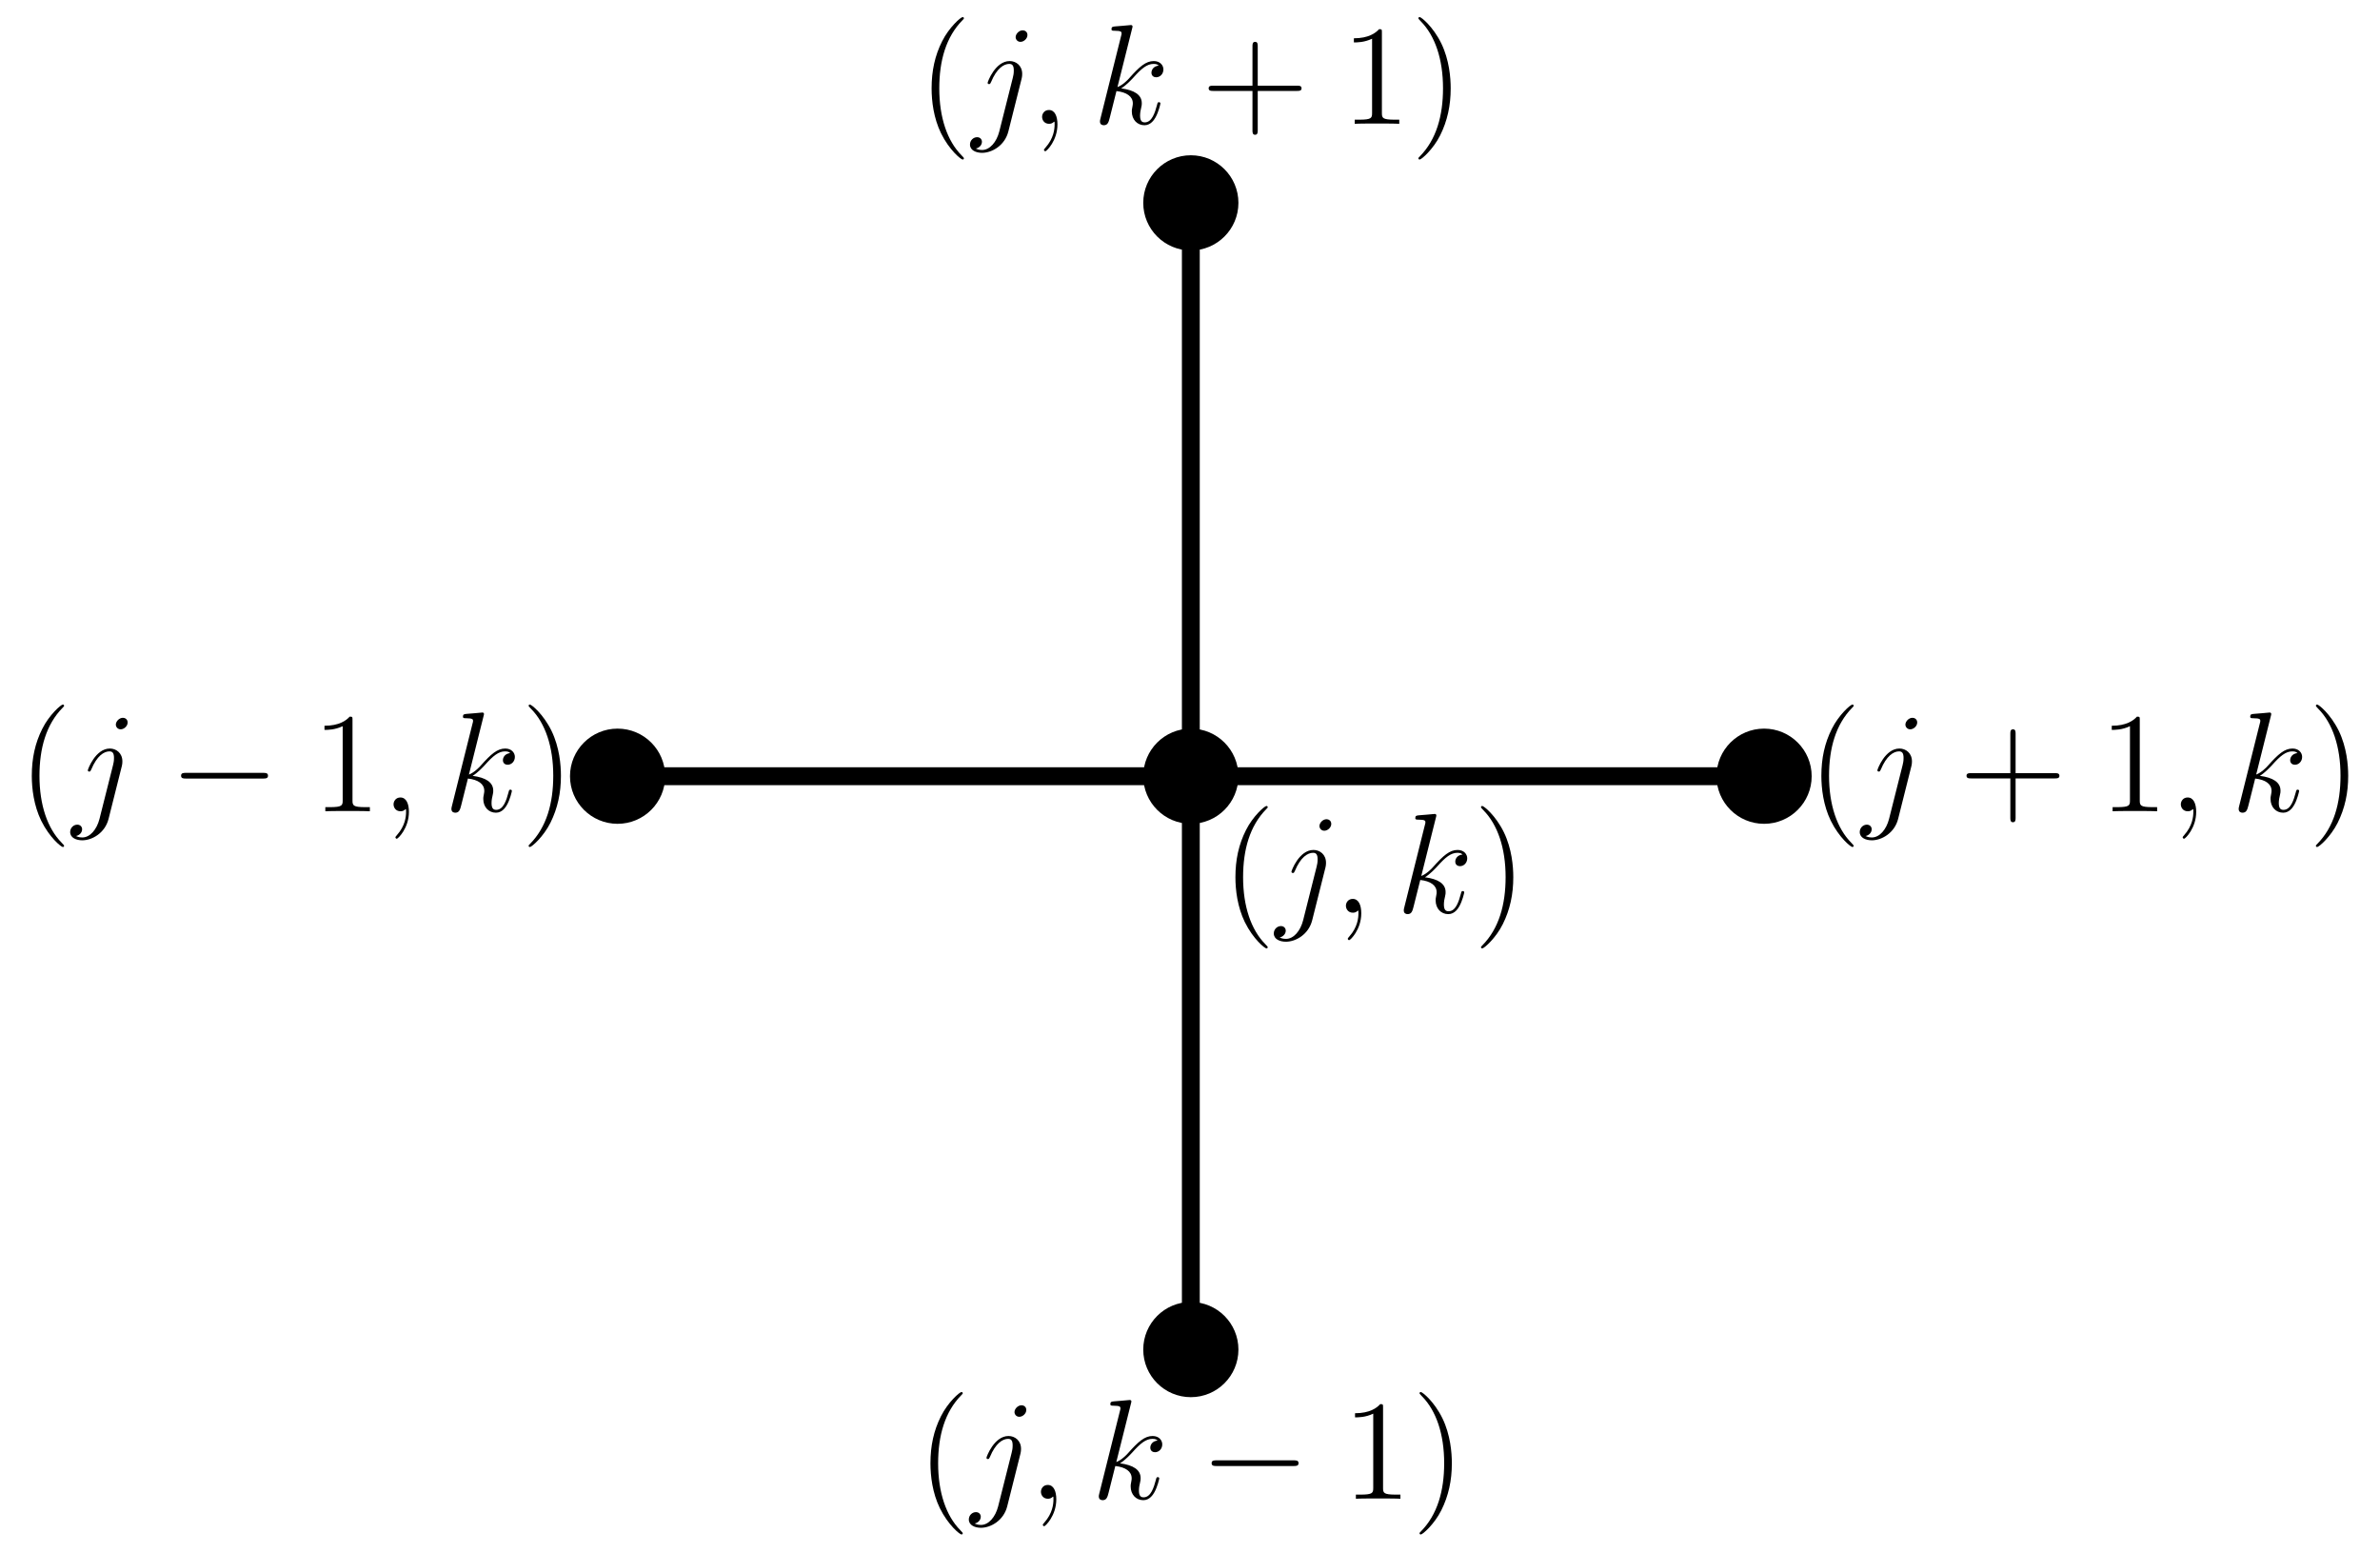 <?xml version='1.0' encoding='UTF-8'?>
<!-- This file was generated by dvisvgm 3.2.2 -->
<svg version='1.1' xmlns='http://www.w3.org/2000/svg' xmlns:xlink='http://www.w3.org/1999/xlink' width='200pt' height='130.467pt' viewBox='156.506 119.092 200 130.467'>
<defs>
<path id='g0-0' d='M7.878-2.75C8.082-2.75 8.297-2.75 8.297-2.989S8.082-3.228 7.878-3.228H1.411C1.207-3.228 .992-3.228 .992-2.989S1.207-2.75 1.411-2.75H7.878Z'/>
<path id='g1-59' d='M2.331 .048C2.331-.646 2.104-1.16 1.614-1.16C1.231-1.16 1.04-.849 1.04-.586S1.219 0 1.626 0C1.781 0 1.913-.048 2.02-.155C2.044-.179 2.056-.179 2.068-.179C2.092-.179 2.092-.012 2.092 .048C2.092 .442 2.02 1.219 1.327 1.997C1.196 2.14 1.196 2.164 1.196 2.188C1.196 2.248 1.255 2.307 1.315 2.307C1.411 2.307 2.331 1.423 2.331 .048Z'/>
<path id='g1-106' d='M4.184-3.79C4.232-3.981 4.232-4.148 4.232-4.196C4.232-4.89 3.718-5.272 3.18-5.272C1.973-5.272 1.327-3.527 1.327-3.443C1.327-3.383 1.375-3.335 1.447-3.335C1.542-3.335 1.554-3.383 1.614-3.503C2.092-4.663 2.69-5.033 3.144-5.033C3.395-5.033 3.527-4.902 3.527-4.483C3.527-4.196 3.491-4.077 3.443-3.862L2.307 .646C2.08 1.53 1.518 2.2 .861 2.2C.813 2.2 .562 2.2 .335 2.08C.622 2.02 .849 1.793 .849 1.506C.849 1.315 .705 1.124 .442 1.124C.132 1.124-.155 1.387-.155 1.745C-.155 2.236 .371 2.439 .861 2.439C1.686 2.439 2.774 1.829 3.072 .634L4.184-3.79ZM4.674-7.46C4.674-7.759 4.423-7.855 4.28-7.855C3.957-7.855 3.682-7.544 3.682-7.281C3.682-7.101 3.826-6.886 4.089-6.886C4.364-6.886 4.674-7.149 4.674-7.46Z'/>
<path id='g1-107' d='M3.359-7.998C3.371-8.046 3.395-8.118 3.395-8.177C3.395-8.297 3.276-8.297 3.252-8.297C3.24-8.297 2.809-8.261 2.594-8.237C2.391-8.225 2.212-8.201 1.997-8.189C1.71-8.165 1.626-8.153 1.626-7.938C1.626-7.819 1.745-7.819 1.865-7.819C2.475-7.819 2.475-7.711 2.475-7.592C2.475-7.544 2.475-7.52 2.415-7.305L.705-.466C.658-.287 .658-.263 .658-.191C.658 .072 .861 .12 .98 .12C1.315 .12 1.387-.143 1.482-.514L2.044-2.75C2.905-2.654 3.419-2.295 3.419-1.722C3.419-1.65 3.419-1.602 3.383-1.423C3.335-1.243 3.335-1.1 3.335-1.04C3.335-.347 3.79 .12 4.4 .12C4.949 .12 5.236-.383 5.332-.55C5.583-.992 5.738-1.662 5.738-1.71C5.738-1.769 5.691-1.817 5.619-1.817C5.511-1.817 5.499-1.769 5.452-1.578C5.284-.956 5.033-.12 4.423-.12C4.184-.12 4.029-.239 4.029-.693C4.029-.921 4.077-1.184 4.125-1.363C4.172-1.578 4.172-1.59 4.172-1.733C4.172-2.439 3.539-2.833 2.439-2.977C2.869-3.24 3.3-3.706 3.467-3.885C4.148-4.651 4.615-5.033 5.165-5.033C5.44-5.033 5.511-4.961 5.595-4.89C5.153-4.842 4.985-4.531 4.985-4.292C4.985-4.005 5.212-3.909 5.38-3.909C5.703-3.909 5.99-4.184 5.99-4.567C5.99-4.914 5.715-5.272 5.177-5.272C4.519-5.272 3.981-4.806 3.132-3.85C3.013-3.706 2.57-3.252 2.128-3.084L3.359-7.998Z'/>
<path id='g2-40' d='M3.885 2.905C3.885 2.869 3.885 2.845 3.682 2.642C2.487 1.435 1.817-.538 1.817-2.977C1.817-5.296 2.379-7.293 3.766-8.703C3.885-8.811 3.885-8.835 3.885-8.871C3.885-8.942 3.826-8.966 3.778-8.966C3.622-8.966 2.642-8.106 2.056-6.934C1.447-5.727 1.172-4.447 1.172-2.977C1.172-1.913 1.339-.49 1.961 .789C2.666 2.224 3.646 3.001 3.778 3.001C3.826 3.001 3.885 2.977 3.885 2.905Z'/>
<path id='g2-41' d='M3.371-2.977C3.371-3.885 3.252-5.368 2.582-6.755C1.877-8.189 .897-8.966 .765-8.966C.717-8.966 .658-8.942 .658-8.871C.658-8.835 .658-8.811 .861-8.608C2.056-7.4 2.726-5.428 2.726-2.989C2.726-.669 2.164 1.327 .777 2.738C.658 2.845 .658 2.869 .658 2.905C.658 2.977 .717 3.001 .765 3.001C.921 3.001 1.901 2.14 2.487 .968C3.096-.251 3.371-1.542 3.371-2.977Z'/>
<path id='g2-43' d='M4.77-2.762H8.07C8.237-2.762 8.452-2.762 8.452-2.977C8.452-3.204 8.249-3.204 8.07-3.204H4.77V-6.504C4.77-6.671 4.77-6.886 4.555-6.886C4.328-6.886 4.328-6.683 4.328-6.504V-3.204H1.028C.861-3.204 .646-3.204 .646-2.989C.646-2.762 .849-2.762 1.028-2.762H4.328V.538C4.328 .705 4.328 .921 4.543 .921C4.77 .921 4.77 .717 4.77 .538V-2.762Z'/>
<path id='g2-49' d='M3.443-7.663C3.443-7.938 3.443-7.95 3.204-7.95C2.917-7.627 2.319-7.185 1.088-7.185V-6.838C1.363-6.838 1.961-6.838 2.618-7.149V-.921C2.618-.49 2.582-.347 1.53-.347H1.16V0C1.482-.024 2.642-.024 3.037-.024S4.579-.024 4.902 0V-.347H4.531C3.479-.347 3.443-.49 3.443-.921V-7.663Z'/>
</defs>
<g id='page1'>
<g transform='translate(156.506 119.092)scale(.996)'>
<circle cx='100.472' cy='65.478' fill='#000000' r='4.015'/>
</g>
<g transform='translate(156.506 119.092)scale(.996)'>
<circle cx='52.106' cy='65.478' fill='#000000' r='4.015'/>
</g>
<g transform='translate(156.506 119.092)scale(.996)'>
<circle cx='148.838' cy='65.478' fill='#000000' r='4.015'/>
</g>
<g transform='translate(156.506 119.092)scale(.996)'>
<circle cx='100.472' cy='113.844' fill='#000000' r='4.015'/>
</g>
<g transform='translate(156.506 119.092)scale(.996)'>
<circle cx='100.472' cy='17.112' fill='#000000' r='4.015'/>
</g>
<g transform='translate(156.506 119.092)scale(.996)'>
<path d='M52.106 65.478H148.838' fill='none' stroke='#000000' stroke-linecap='round' stroke-linejoin='round' stroke-miterlimit='10.037' stroke-width='1.506'/>
</g>
<g transform='translate(156.506 119.092)scale(.996)'>
<path d='M100.472 113.844V17.112' fill='none' stroke='#000000' stroke-linecap='round' stroke-linejoin='round' stroke-miterlimit='10.037' stroke-width='1.506'/>
</g>
<use x='259.151' y='195.775' xlink:href='#g2-40'/>
<use x='263.703' y='195.775' xlink:href='#g1-106'/>
<use x='268.568' y='195.775' xlink:href='#g1-59'/>
<use x='273.813' y='195.775' xlink:href='#g1-107'/>
<use x='280.302' y='195.775' xlink:href='#g2-41'/>
<use x='158.006' y='187.254' xlink:href='#g2-40'/>
<use x='162.558' y='187.254' xlink:href='#g1-106'/>
<use x='170.73' y='187.254' xlink:href='#g0-0'/>
<use x='182.685' y='187.254' xlink:href='#g2-49'/>
<use x='188.538' y='187.254' xlink:href='#g1-59'/>
<use x='193.783' y='187.254' xlink:href='#g1-107'/>
<use x='200.272' y='187.254' xlink:href='#g2-41'/>
<use x='308.39' y='187.254' xlink:href='#g2-40'/>
<use x='312.942' y='187.254' xlink:href='#g1-106'/>
<use x='321.114' y='187.254' xlink:href='#g2-43'/>
<use x='332.876' y='187.254' xlink:href='#g2-49'/>
<use x='338.729' y='187.254' xlink:href='#g1-59'/>
<use x='343.973' y='187.254' xlink:href='#g1-107'/>
<use x='350.462' y='187.254' xlink:href='#g2-41'/>
<use x='233.523' y='245.014' xlink:href='#g2-40'/>
<use x='238.075' y='245.014' xlink:href='#g1-106'/>
<use x='242.94' y='245.014' xlink:href='#g1-59'/>
<use x='248.185' y='245.014' xlink:href='#g1-107'/>
<use x='257.331' y='245.014' xlink:href='#g0-0'/>
<use x='269.286' y='245.014' xlink:href='#g2-49'/>
<use x='275.139' y='245.014' xlink:href='#g2-41'/>
<use x='233.62' y='129.494' xlink:href='#g2-40'/>
<use x='238.172' y='129.494' xlink:href='#g1-106'/>
<use x='243.037' y='129.494' xlink:href='#g1-59'/>
<use x='248.282' y='129.494' xlink:href='#g1-107'/>
<use x='257.428' y='129.494' xlink:href='#g2-43'/>
<use x='269.189' y='129.494' xlink:href='#g2-49'/>
<use x='275.042' y='129.494' xlink:href='#g2-41'/>
</g>
</svg>